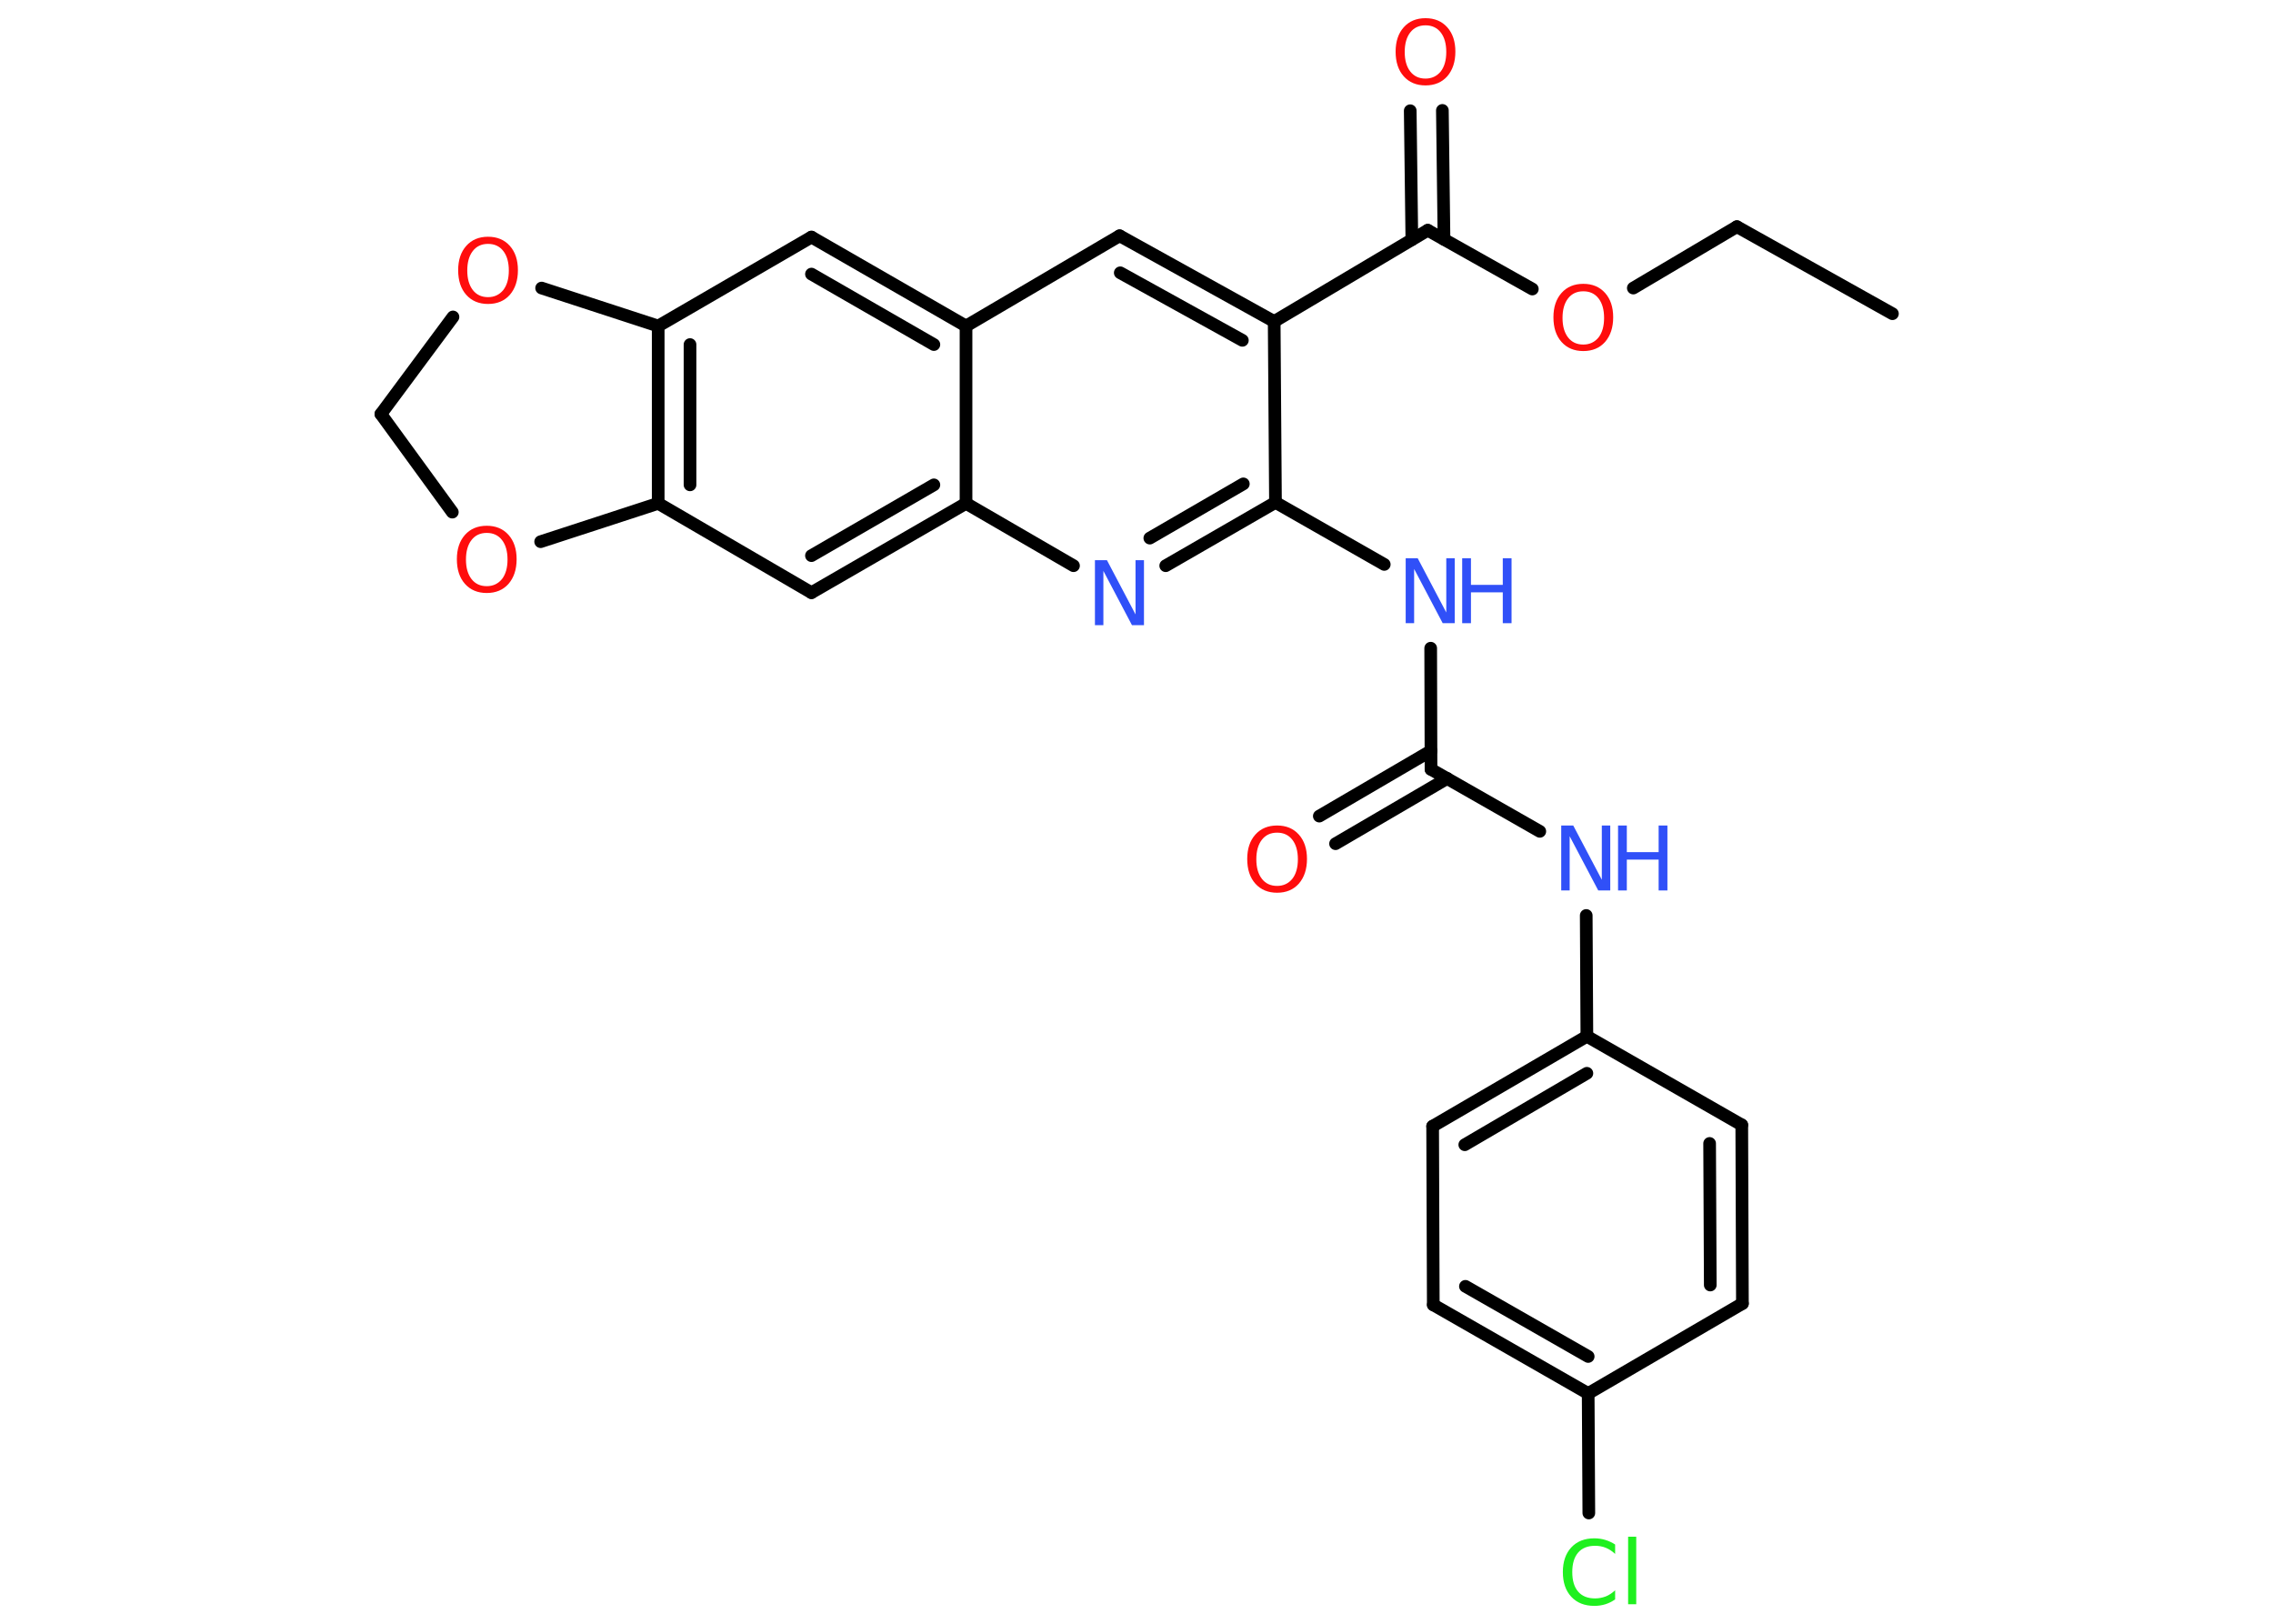 <?xml version='1.0' encoding='UTF-8'?>
<!DOCTYPE svg PUBLIC "-//W3C//DTD SVG 1.1//EN" "http://www.w3.org/Graphics/SVG/1.1/DTD/svg11.dtd">
<svg version='1.2' xmlns='http://www.w3.org/2000/svg' xmlns:xlink='http://www.w3.org/1999/xlink' width='70.0mm' height='50.0mm' viewBox='0 0 70.0 50.0'>
  <desc>Generated by the Chemistry Development Kit (http://github.com/cdk)</desc>
  <g stroke-linecap='round' stroke-linejoin='round' stroke='#000000' stroke-width='.39' fill='#FF0D0D'>
    <rect x='.0' y='.0' width='70.0' height='50.0' fill='#FFFFFF' stroke='none'/>
    <g id='mol1' class='mol'>
      <line id='mol1bnd1' class='bond' x1='58.28' y1='9.66' x2='53.49' y2='6.98'/>
      <line id='mol1bnd2' class='bond' x1='53.49' y1='6.98' x2='50.3' y2='8.87'/>
      <line id='mol1bnd3' class='bond' x1='47.19' y1='8.9' x2='43.97' y2='7.09'/>
      <g id='mol1bnd4' class='bond'>
        <line x1='43.48' y1='7.38' x2='43.43' y2='3.41'/>
        <line x1='44.47' y1='7.37' x2='44.42' y2='3.4'/>
      </g>
      <line id='mol1bnd5' class='bond' x1='43.97' y1='7.09' x2='39.24' y2='9.9'/>
      <g id='mol1bnd6' class='bond'>
        <line x1='39.24' y1='9.9' x2='34.48' y2='7.26'/>
        <line x1='38.26' y1='10.48' x2='34.5' y2='8.4'/>
      </g>
      <line id='mol1bnd7' class='bond' x1='34.48' y1='7.26' x2='29.75' y2='10.04'/>
      <g id='mol1bnd8' class='bond'>
        <line x1='29.75' y1='10.04' x2='24.99' y2='7.3'/>
        <line x1='28.76' y1='10.61' x2='24.99' y2='8.44'/>
      </g>
      <line id='mol1bnd9' class='bond' x1='24.99' y1='7.3' x2='20.27' y2='10.04'/>
      <g id='mol1bnd10' class='bond'>
        <line x1='20.27' y1='10.04' x2='20.27' y2='15.5'/>
        <line x1='21.25' y1='10.61' x2='21.25' y2='14.93'/>
      </g>
      <line id='mol1bnd11' class='bond' x1='20.27' y1='15.5' x2='24.99' y2='18.25'/>
      <g id='mol1bnd12' class='bond'>
        <line x1='24.99' y1='18.25' x2='29.75' y2='15.5'/>
        <line x1='24.99' y1='17.11' x2='28.76' y2='14.93'/>
      </g>
      <line id='mol1bnd13' class='bond' x1='29.75' y1='10.04' x2='29.75' y2='15.5'/>
      <line id='mol1bnd14' class='bond' x1='29.75' y1='15.5' x2='33.06' y2='17.42'/>
      <g id='mol1bnd15' class='bond'>
        <line x1='35.9' y1='17.42' x2='39.28' y2='15.47'/>
        <line x1='35.41' y1='16.57' x2='38.29' y2='14.9'/>
      </g>
      <line id='mol1bnd16' class='bond' x1='39.24' y1='9.9' x2='39.28' y2='15.47'/>
      <line id='mol1bnd17' class='bond' x1='39.28' y1='15.47' x2='42.63' y2='17.38'/>
      <line id='mol1bnd18' class='bond' x1='44.06' y1='19.96' x2='44.07' y2='23.69'/>
      <g id='mol1bnd19' class='bond'>
        <line x1='44.57' y1='23.97' x2='41.13' y2='25.98'/>
        <line x1='44.07' y1='23.12' x2='40.63' y2='25.13'/>
      </g>
      <line id='mol1bnd20' class='bond' x1='44.07' y1='23.69' x2='47.42' y2='25.6'/>
      <line id='mol1bnd21' class='bond' x1='48.85' y1='28.19' x2='48.87' y2='31.91'/>
      <g id='mol1bnd22' class='bond'>
        <line x1='48.87' y1='31.91' x2='44.12' y2='34.68'/>
        <line x1='48.87' y1='33.05' x2='45.11' y2='35.25'/>
      </g>
      <line id='mol1bnd23' class='bond' x1='44.12' y1='34.68' x2='44.14' y2='40.18'/>
      <g id='mol1bnd24' class='bond'>
        <line x1='44.14' y1='40.18' x2='48.91' y2='42.91'/>
        <line x1='45.13' y1='39.61' x2='48.91' y2='41.77'/>
      </g>
      <line id='mol1bnd25' class='bond' x1='48.91' y1='42.91' x2='48.93' y2='46.59'/>
      <line id='mol1bnd26' class='bond' x1='48.91' y1='42.91' x2='53.66' y2='40.14'/>
      <g id='mol1bnd27' class='bond'>
        <line x1='53.66' y1='40.14' x2='53.64' y2='34.64'/>
        <line x1='52.67' y1='39.57' x2='52.65' y2='35.21'/>
      </g>
      <line id='mol1bnd28' class='bond' x1='48.87' y1='31.91' x2='53.64' y2='34.64'/>
      <line id='mol1bnd29' class='bond' x1='20.27' y1='15.5' x2='16.65' y2='16.68'/>
      <line id='mol1bnd30' class='bond' x1='13.93' y1='15.77' x2='11.73' y2='12.75'/>
      <line id='mol1bnd31' class='bond' x1='11.73' y1='12.75' x2='13.95' y2='9.76'/>
      <line id='mol1bnd32' class='bond' x1='20.27' y1='10.04' x2='16.68' y2='8.87'/>
      <path id='mol1atm3' class='atom' d='M48.76 8.97q-.3 .0 -.47 .22q-.17 .22 -.17 .6q.0 .38 .17 .6q.17 .22 .47 .22q.29 .0 .47 -.22q.17 -.22 .17 -.6q.0 -.38 -.17 -.6q-.17 -.22 -.47 -.22zM48.76 8.74q.42 .0 .67 .28q.25 .28 .25 .75q.0 .47 -.25 .76q-.25 .28 -.67 .28q-.42 .0 -.67 -.28q-.25 -.28 -.25 -.76q.0 -.47 .25 -.75q.25 -.28 .67 -.28z' stroke='none'/>
      <path id='mol1atm5' class='atom' d='M43.9 .78q-.3 .0 -.47 .22q-.17 .22 -.17 .6q.0 .38 .17 .6q.17 .22 .47 .22q.29 .0 .47 -.22q.17 -.22 .17 -.6q.0 -.38 -.17 -.6q-.17 -.22 -.47 -.22zM43.9 .56q.42 .0 .67 .28q.25 .28 .25 .75q.0 .47 -.25 .76q-.25 .28 -.67 .28q-.42 .0 -.67 -.28q-.25 -.28 -.25 -.76q.0 -.47 .25 -.75q.25 -.28 .67 -.28z' stroke='none'/>
      <path id='mol1atm14' class='atom' d='M33.73 17.25h.36l.88 1.67v-1.67h.26v2.0h-.37l-.88 -1.67v1.67h-.26v-2.0z' stroke='none' fill='#3050F8'/>
      <g id='mol1atm16' class='atom'>
        <path d='M43.3 17.19h.36l.88 1.67v-1.67h.26v2.0h-.37l-.88 -1.67v1.67h-.26v-2.0z' stroke='none' fill='#3050F8'/>
        <path d='M45.03 17.19h.27v.82h.98v-.82h.27v2.0h-.27v-.95h-.98v.95h-.27v-2.0z' stroke='none' fill='#3050F8'/>
      </g>
      <path id='mol1atm18' class='atom' d='M39.33 25.64q-.3 .0 -.47 .22q-.17 .22 -.17 .6q.0 .38 .17 .6q.17 .22 .47 .22q.29 .0 .47 -.22q.17 -.22 .17 -.6q.0 -.38 -.17 -.6q-.17 -.22 -.47 -.22zM39.33 25.42q.42 .0 .67 .28q.25 .28 .25 .75q.0 .47 -.25 .76q-.25 .28 -.67 .28q-.42 .0 -.67 -.28q-.25 -.28 -.25 -.76q.0 -.47 .25 -.75q.25 -.28 .67 -.28z' stroke='none'/>
      <g id='mol1atm19' class='atom'>
        <path d='M48.09 25.42h.36l.88 1.67v-1.67h.26v2.0h-.37l-.88 -1.67v1.67h-.26v-2.0z' stroke='none' fill='#3050F8'/>
        <path d='M49.83 25.42h.27v.82h.98v-.82h.27v2.0h-.27v-.95h-.98v.95h-.27v-2.0z' stroke='none' fill='#3050F8'/>
      </g>
      <path id='mol1atm24' class='atom' d='M49.74 47.56v.29q-.14 -.13 -.29 -.19q-.15 -.06 -.33 -.06q-.34 .0 -.52 .21q-.18 .21 -.18 .6q.0 .39 .18 .6q.18 .21 .52 .21q.17 .0 .33 -.06q.15 -.06 .29 -.19v.28q-.14 .1 -.3 .15q-.16 .05 -.34 .05q-.45 .0 -.71 -.28q-.26 -.28 -.26 -.76q.0 -.48 .26 -.76q.26 -.28 .71 -.28q.18 .0 .34 .05q.16 .05 .3 .14zM50.14 47.32h.25v2.08h-.25v-2.08z' stroke='none' fill='#1FF01F'/>
      <path id='mol1atm27' class='atom' d='M14.99 16.41q-.3 .0 -.47 .22q-.17 .22 -.17 .6q.0 .38 .17 .6q.17 .22 .47 .22q.29 .0 .47 -.22q.17 -.22 .17 -.6q.0 -.38 -.17 -.6q-.17 -.22 -.47 -.22zM14.99 16.19q.42 .0 .67 .28q.25 .28 .25 .75q.0 .47 -.25 .76q-.25 .28 -.67 .28q-.42 .0 -.67 -.28q-.25 -.28 -.25 -.76q.0 -.47 .25 -.75q.25 -.28 .67 -.28z' stroke='none'/>
      <path id='mol1atm29' class='atom' d='M15.03 7.51q-.3 .0 -.47 .22q-.17 .22 -.17 .6q.0 .38 .17 .6q.17 .22 .47 .22q.29 .0 .47 -.22q.17 -.22 .17 -.6q.0 -.38 -.17 -.6q-.17 -.22 -.47 -.22zM15.03 7.29q.42 .0 .67 .28q.25 .28 .25 .75q.0 .47 -.25 .76q-.25 .28 -.67 .28q-.42 .0 -.67 -.28q-.25 -.28 -.25 -.76q.0 -.47 .25 -.75q.25 -.28 .67 -.28z' stroke='none'/>
    </g>
  </g>
</svg>
